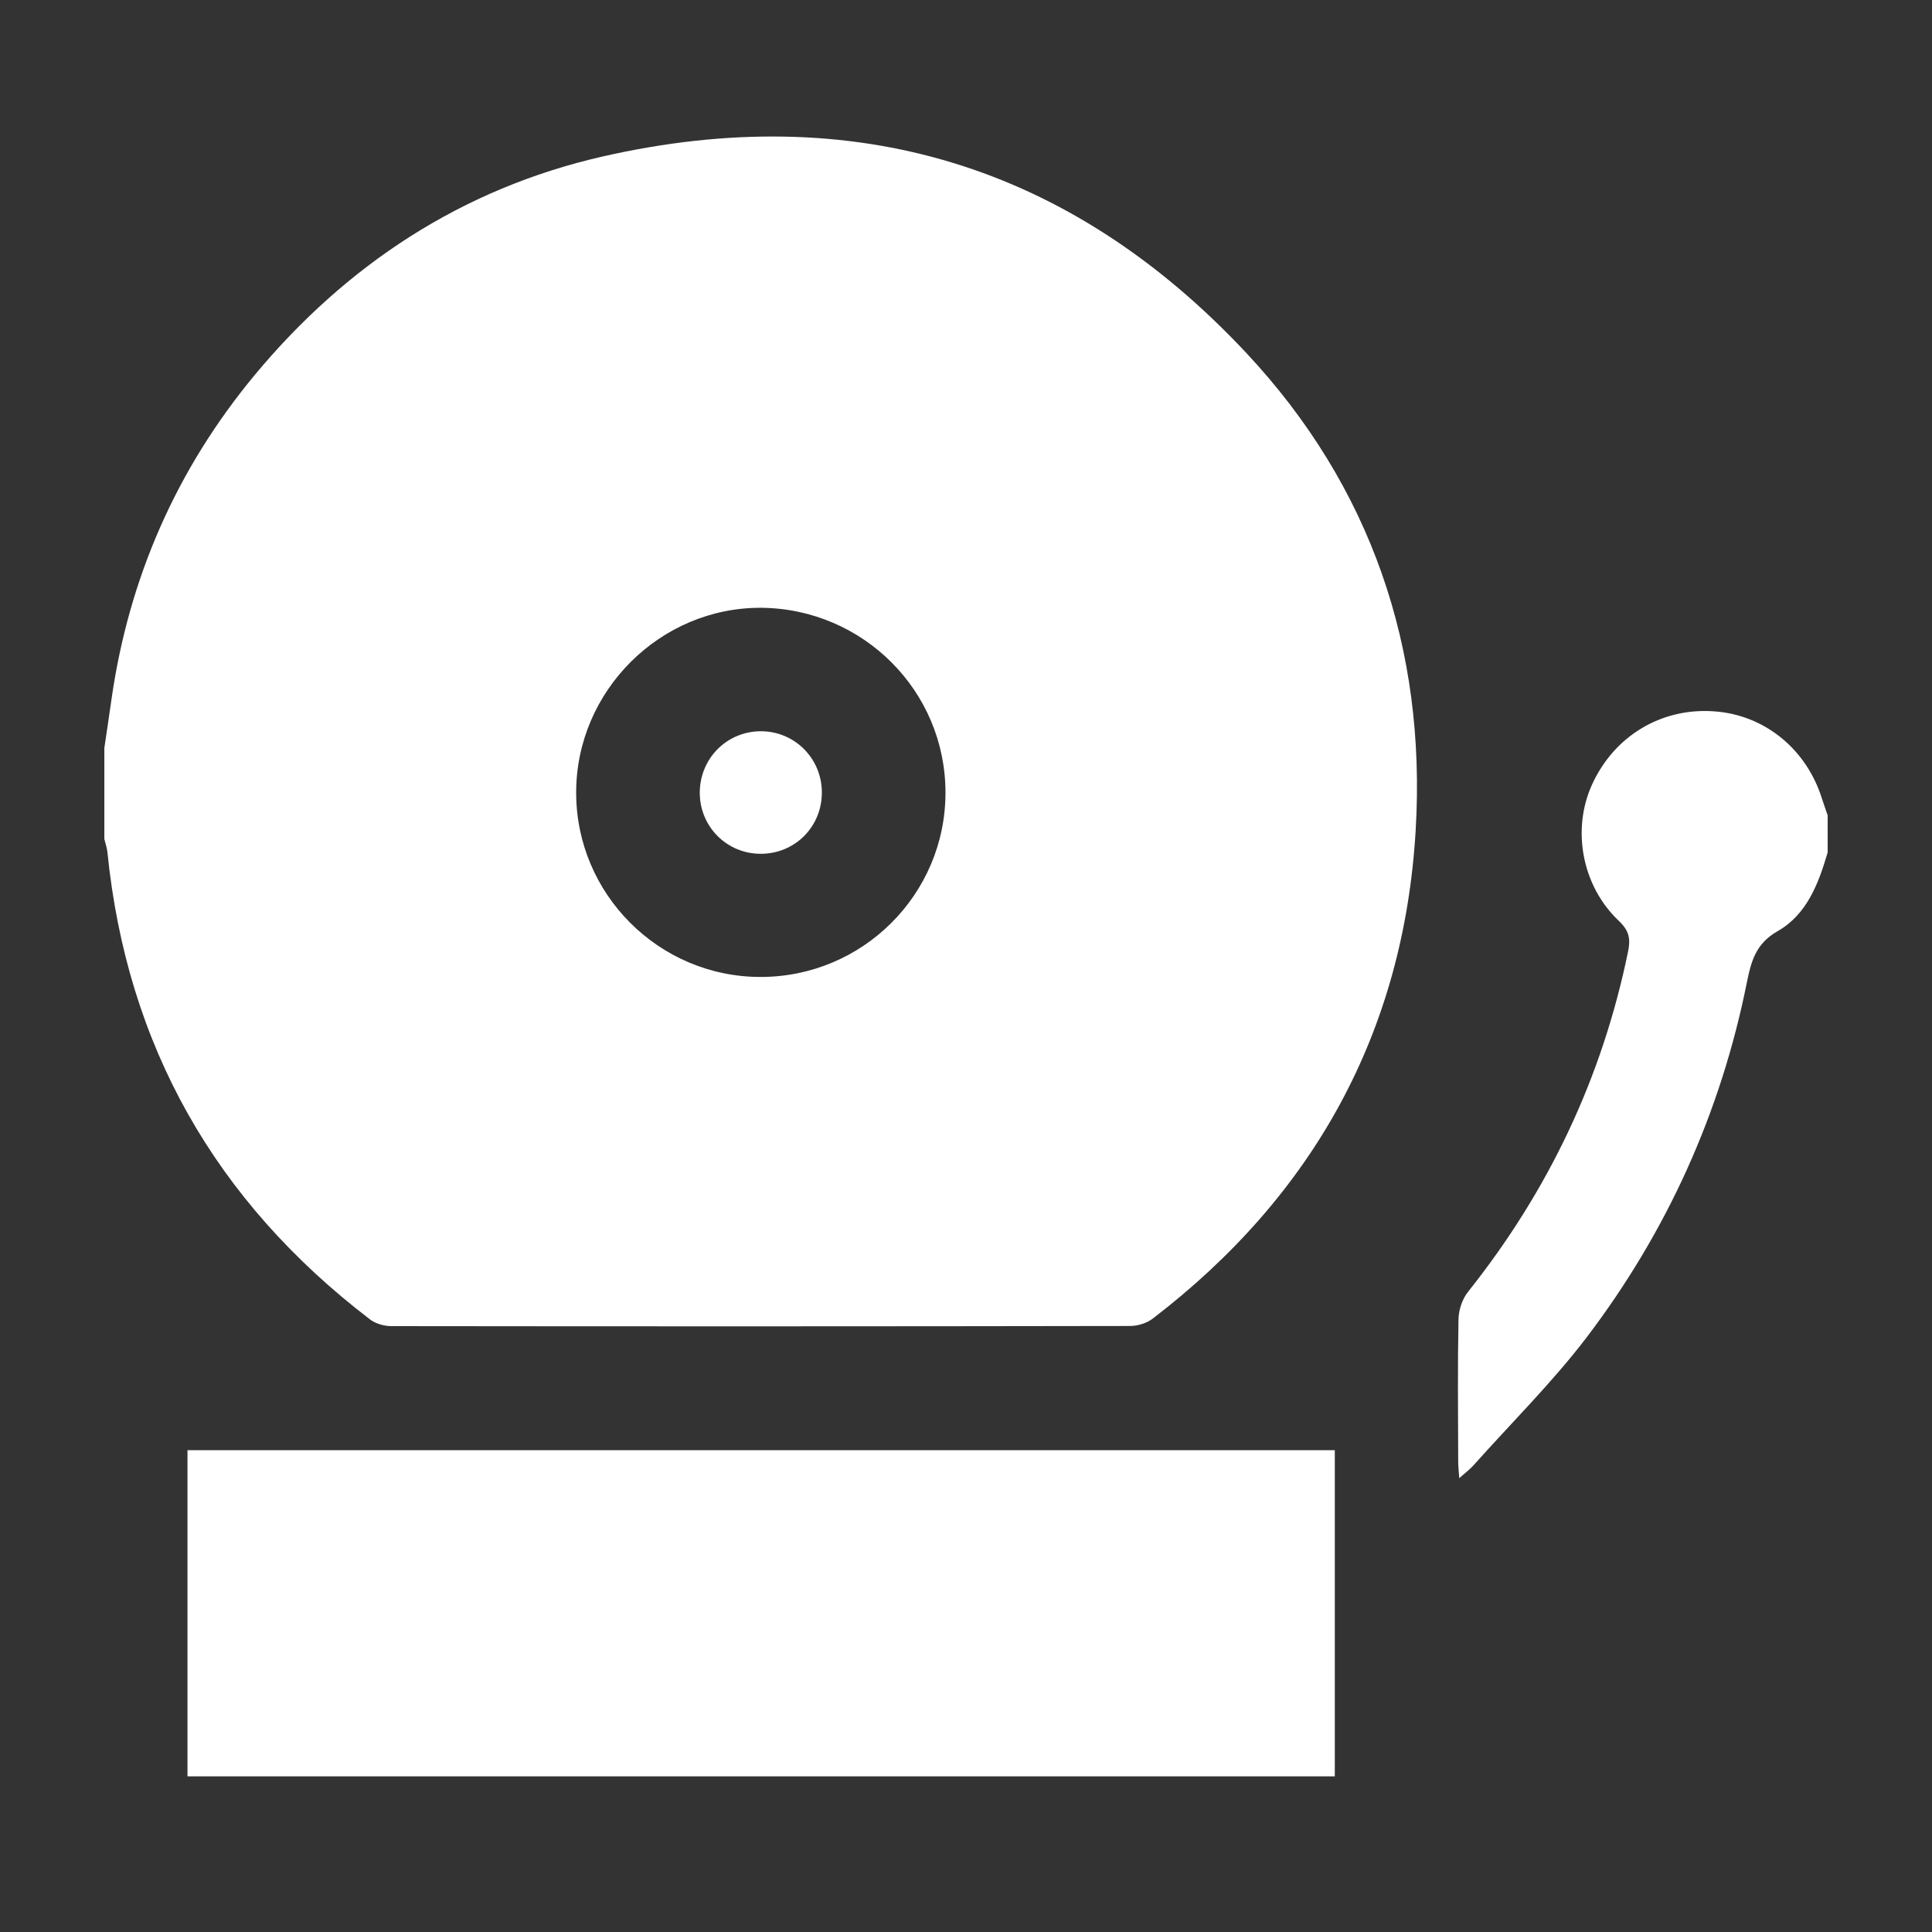 <?xml version="1.0" encoding="utf-8"?>
<!-- Generator: Adobe Illustrator 16.0.0, SVG Export Plug-In . SVG Version: 6.00 Build 0)  -->
<!DOCTYPE svg PUBLIC "-//W3C//DTD SVG 1.1//EN" "http://www.w3.org/Graphics/SVG/1.1/DTD/svg11.dtd">
<svg version="1.1" id="Layer_1" xmlns="http://www.w3.org/2000/svg" xmlns:xlink="http://www.w3.org/1999/xlink" x="0px" y="0px"
	 width="120px" height="120px" viewBox="0 0 120 120" enable-background="new 0 0 120 120" xml:space="preserve">
<rect x="0" y="0" width="120" height="120" fill="#333333" stroke="none"/>
<g>
	<path fill-rule="evenodd" clip-rule="evenodd" fill="#FFFFFF" d="M6.481,46.462c0.146-0.987,0.296-1.983,0.437-2.979
		c1.071-7.555,4.032-14.312,8.89-20.175c5.704-6.87,12.893-11.596,21.623-13.588c15.59-3.552,29.046,0.526,39.965,12.188
		c7.752,8.279,11.202,18.371,10.534,29.657c-0.738,12.555-6.338,22.675-16.328,30.333c-0.375,0.291-0.939,0.461-1.414,0.461
		c-15.293,0.027-30.587,0.027-45.876,0.009c-0.451,0-0.978-0.15-1.325-0.413c-9.604-7.339-15.11-16.999-16.318-29.056
		c-0.033-0.263-0.126-0.526-0.188-0.789C6.481,50.221,6.481,48.341,6.481,46.462z M47.213,60.68
		c6.348,0.019,11.521-5.122,11.512-11.455c0-6.296-5.103-11.408-11.422-11.474c-6.287-0.047-11.525,5.168-11.516,11.483
		C35.786,55.53,40.922,60.67,47.213,60.68z"/>
	<path fill-rule="evenodd" clip-rule="evenodd" fill="#FFFFFF" d="M113.519,52.946c-0.564,1.927-1.288,3.853-3.102,4.887
		c-1.344,0.761-1.645,1.842-1.912,3.167c-1.621,8.1-4.957,15.487-9.947,22.055c-2.143,2.81-4.68,5.318-7.047,7.969
		c-0.226,0.254-0.498,0.451-0.874,0.789c-0.028-0.441-0.066-0.742-0.066-1.033c-0.009-2.951-0.038-5.921,0.019-8.871
		c0.019-0.573,0.244-1.24,0.601-1.683c4.99-6.268,8.326-13.287,9.933-21.134c0.16-0.78,0.066-1.287-0.569-1.889
		c-2.302-2.17-2.937-5.676-1.677-8.457c1.362-3.017,4.285-4.783,7.536-4.567c3.177,0.197,5.816,2.358,6.771,5.488
		c0.104,0.329,0.226,0.648,0.334,0.977C113.519,51.415,113.519,52.175,113.519,52.946z"/>
	<path fill-rule="evenodd" clip-rule="evenodd" fill="#FFFFFF" d="M82.907,90.074c0,6.766,0,13.475,0,20.26
		c-23.751,0-47.459,0-71.262,0c0-6.709,0-13.447,0-20.26C35.363,90.074,59.072,90.074,82.907,90.074z"/>
	<path fill-rule="evenodd" clip-rule="evenodd" fill="#FFFFFF" d="M51.047,49.187c0.019,2.152-1.663,3.844-3.796,3.844
		c-2.095,0-3.768-1.664-3.787-3.759c-0.015-2.143,1.672-3.853,3.796-3.853C49.346,45.419,51.028,47.092,51.047,49.187z"/>
</g>
</svg>
